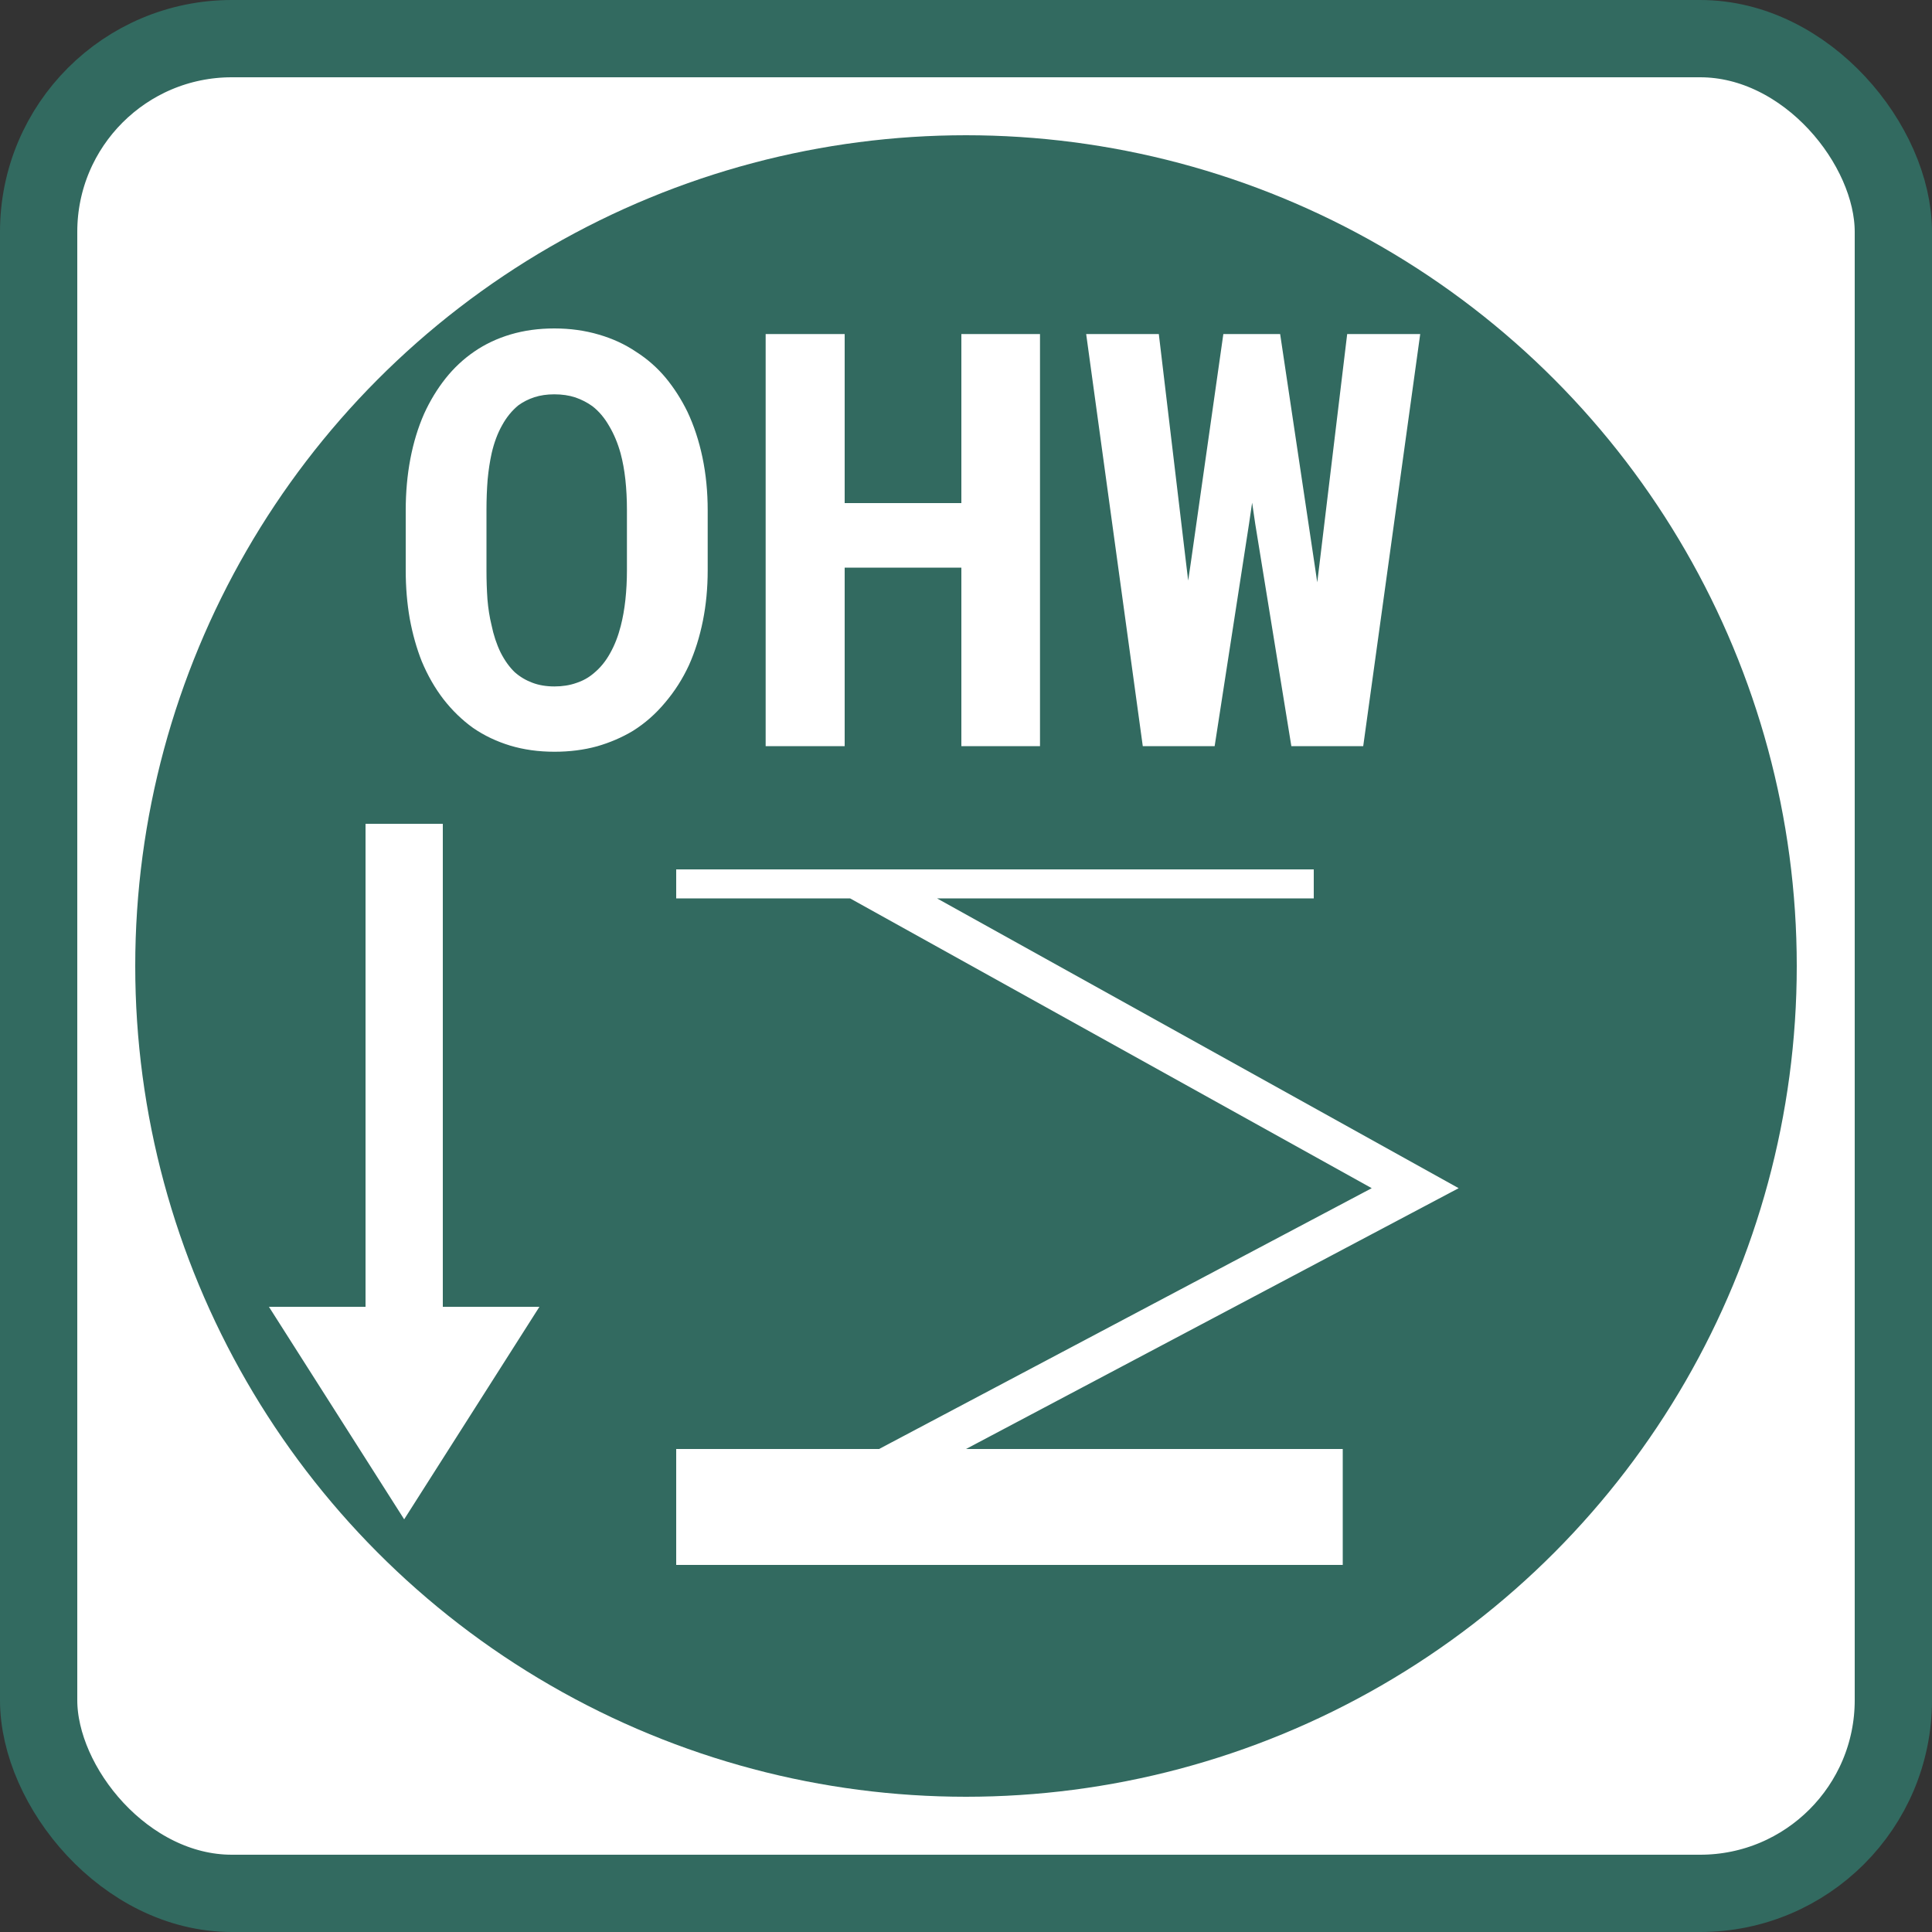 <svg xmlns="http://www.w3.org/2000/svg" width="15" height="15" viewBox="0 0 10 10" >
  <rect x="0" y="0" width="10" height="10" fill="#333333" stroke="none"/>
  <rect fill="#fff" stroke="#326a60" stroke-width=".4" width="9.6" height="9.6" ry="1" x=".2" y=".2" />
  <circle cx="5" cy="5" fill="#326a60" r="4.3" />
  <path fill="#fff" d="M3.5 4.5 3.5 4.65 4.4 4.65 7.1 6.15 4.55 7.5 3.5 7.5 3.5 8.1 6.95 8.1 6.95 7.5 5 7.5 7.55 6.15 4.85 4.65 6.8 4.65 6.8 4.5Z" />
  <path fill="#fff" d="M2.092 7.864 2.792 6.764 2.292 6.764 2.292 4.264 1.892 4.264 1.892 6.764 1.392 6.764Z" />
  <path fill="#fff" d="M5.622 1.729 5.915 3.862 6.287 3.862 6.465 2.711 6.481 2.602 6.497 2.711 6.684 3.862 7.056 3.862 7.351 1.729 6.973 1.729 6.829 2.925 6.818 3.014 6.805 2.926 6.626 1.729 6.332 1.729 6.163 2.917 6.15 3.005 6.14 2.922 5.998 1.729 5.622 1.729ZM4.976 3.862 5.383 3.862 5.383 1.729 4.976 1.729 4.976 2.604 4.372 2.604 4.372 1.729 3.963 1.729 3.963 3.862 4.372 3.862 4.372 2.938 4.976 2.938 4.976 3.862ZM3.663 2.952 3.663 2.642Q3.663 2.497 3.636 2.368 3.609 2.239 3.558 2.131 3.511 2.035 3.446 1.956 3.38 1.877 3.294 1.822 3.207 1.763 3.1 1.732 2.992 1.7 2.869 1.7 2.748 1.7 2.643 1.731 2.539 1.762 2.456 1.819 2.371 1.877 2.306 1.959 2.241 2.041 2.195 2.142 2.148 2.249 2.124 2.375 2.1 2.501 2.1 2.642L2.1 2.952Q2.1 3.084 2.121 3.203 2.143 3.322 2.183 3.423 2.229 3.533 2.296 3.62 2.364 3.707 2.449 3.768 2.535 3.827 2.64 3.859 2.746 3.891 2.87 3.891 2.988 3.891 3.09 3.863 3.191 3.834 3.276 3.783 3.37 3.724 3.443 3.636 3.517 3.549 3.566 3.443 3.613 3.338 3.638 3.214 3.663 3.09 3.663 2.952ZM3.245 2.639 3.245 2.952Q3.245 3.031 3.237 3.105 3.229 3.178 3.213 3.24 3.193 3.319 3.158 3.381 3.124 3.443 3.074 3.484 3.035 3.518 2.983 3.535 2.932 3.553 2.87 3.553 2.806 3.553 2.756 3.534 2.705 3.515 2.665 3.48 2.623 3.44 2.591 3.377 2.56 3.313 2.544 3.235 2.529 3.174 2.523 3.102 2.518 3.03 2.518 2.952L2.518 2.639Q2.518 2.557 2.524 2.482 2.531 2.408 2.545 2.345 2.564 2.263 2.599 2.201 2.633 2.139 2.683 2.098 2.72 2.071 2.766 2.056 2.812 2.041 2.869 2.041 2.929 2.041 2.978 2.057 3.027 2.074 3.067 2.103 3.117 2.142 3.153 2.205 3.19 2.267 3.212 2.346 3.229 2.409 3.237 2.483 3.245 2.557 3.245 2.639Z" />
</svg>
